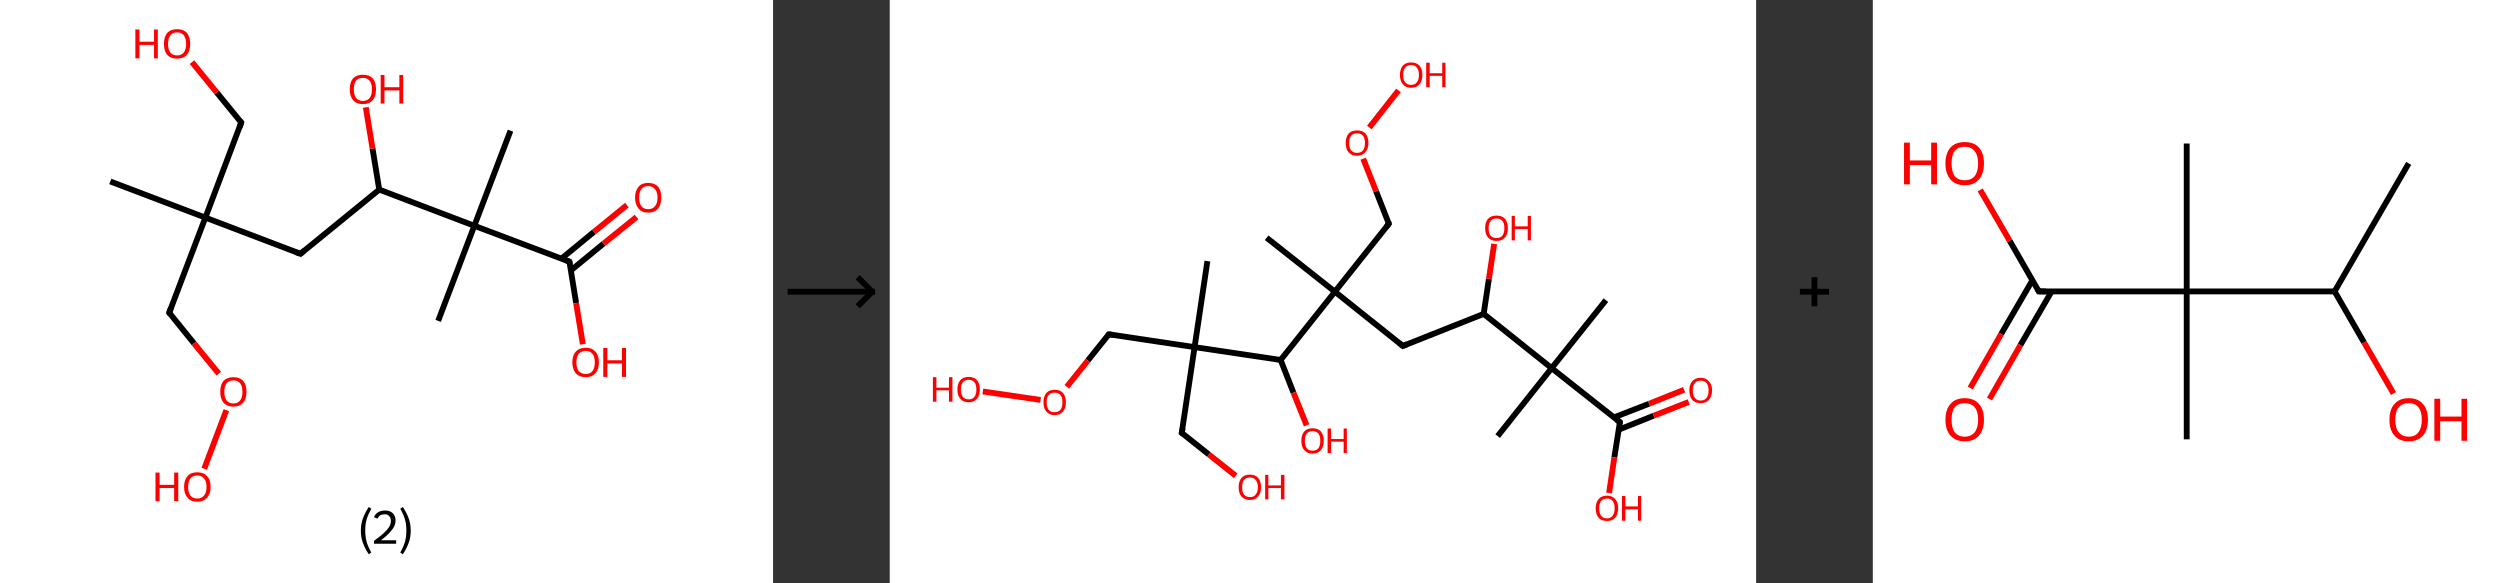 <?xml version='1.0' encoding='ASCII' standalone='yes'?>
<svg xmlns="http://www.w3.org/2000/svg" xmlns:xlink="http://www.w3.org/1999/xlink" version="1.1" width="857.0px" viewBox="0 0 857.0 200.0" height="200.0px">
  <rect x="0" y="0" width="857.0" height="200.0" fill="#333333" stroke="none"/>
  <g>
    <g transform="translate(0, 0) scale(1 1) "><!-- END OF HEADER -->
<rect style="opacity:1.0;fill:#FFFFFF;stroke:none" width="265.0" height="200.0" x="0.0" y="0.0"> </rect>
<path class="bond-0 atom-0 atom-1" d="M 37.8,62.2 L 70.4,74.6" style="fill:none;fill-rule:evenodd;stroke:#000000;stroke-width:2.0px;stroke-linecap:butt;stroke-linejoin:miter;stroke-opacity:1"/>
<path class="bond-1 atom-1 atom-2" d="M 70.4,74.6 L 82.7,42.0" style="fill:none;fill-rule:evenodd;stroke:#000000;stroke-width:2.0px;stroke-linecap:butt;stroke-linejoin:miter;stroke-opacity:1"/>
<path class="bond-2 atom-2 atom-3" d="M 82.7,42.0 L 74.3,31.7" style="fill:none;fill-rule:evenodd;stroke:#000000;stroke-width:2.0px;stroke-linecap:butt;stroke-linejoin:miter;stroke-opacity:1"/>
<path class="bond-2 atom-2 atom-3" d="M 74.3,31.7 L 65.8,21.3" style="fill:none;fill-rule:evenodd;stroke:#FF0000;stroke-width:2.0px;stroke-linecap:butt;stroke-linejoin:miter;stroke-opacity:1"/>
<path class="bond-3 atom-1 atom-4" d="M 70.4,74.6 L 58.0,107.2" style="fill:none;fill-rule:evenodd;stroke:#000000;stroke-width:2.0px;stroke-linecap:butt;stroke-linejoin:miter;stroke-opacity:1"/>
<path class="bond-4 atom-4 atom-5" d="M 58.0,107.2 L 66.5,117.7" style="fill:none;fill-rule:evenodd;stroke:#000000;stroke-width:2.0px;stroke-linecap:butt;stroke-linejoin:miter;stroke-opacity:1"/>
<path class="bond-4 atom-4 atom-5" d="M 66.5,117.7 L 75.0,128.1" style="fill:none;fill-rule:evenodd;stroke:#FF0000;stroke-width:2.0px;stroke-linecap:butt;stroke-linejoin:miter;stroke-opacity:1"/>
<path class="bond-5 atom-5 atom-6" d="M 77.6,140.6 L 70.0,160.7" style="fill:none;fill-rule:evenodd;stroke:#FF0000;stroke-width:2.0px;stroke-linecap:butt;stroke-linejoin:miter;stroke-opacity:1"/>
<path class="bond-6 atom-1 atom-7" d="M 70.4,74.6 L 103.0,87.0" style="fill:none;fill-rule:evenodd;stroke:#000000;stroke-width:2.0px;stroke-linecap:butt;stroke-linejoin:miter;stroke-opacity:1"/>
<path class="bond-7 atom-7 atom-8" d="M 103.0,87.0 L 130.0,65.0" style="fill:none;fill-rule:evenodd;stroke:#000000;stroke-width:2.0px;stroke-linecap:butt;stroke-linejoin:miter;stroke-opacity:1"/>
<path class="bond-8 atom-8 atom-9" d="M 130.0,65.0 L 127.7,50.9" style="fill:none;fill-rule:evenodd;stroke:#000000;stroke-width:2.0px;stroke-linecap:butt;stroke-linejoin:miter;stroke-opacity:1"/>
<path class="bond-8 atom-8 atom-9" d="M 127.7,50.9 L 125.4,36.8" style="fill:none;fill-rule:evenodd;stroke:#FF0000;stroke-width:2.0px;stroke-linecap:butt;stroke-linejoin:miter;stroke-opacity:1"/>
<path class="bond-9 atom-8 atom-10" d="M 130.0,65.0 L 162.6,77.4" style="fill:none;fill-rule:evenodd;stroke:#000000;stroke-width:2.0px;stroke-linecap:butt;stroke-linejoin:miter;stroke-opacity:1"/>
<path class="bond-10 atom-10 atom-11" d="M 162.6,77.4 L 150.2,110.0" style="fill:none;fill-rule:evenodd;stroke:#000000;stroke-width:2.0px;stroke-linecap:butt;stroke-linejoin:miter;stroke-opacity:1"/>
<path class="bond-11 atom-10 atom-12" d="M 162.6,77.4 L 175.0,44.8" style="fill:none;fill-rule:evenodd;stroke:#000000;stroke-width:2.0px;stroke-linecap:butt;stroke-linejoin:miter;stroke-opacity:1"/>
<path class="bond-12 atom-10 atom-13" d="M 162.6,77.4 L 195.2,89.7" style="fill:none;fill-rule:evenodd;stroke:#000000;stroke-width:2.0px;stroke-linecap:butt;stroke-linejoin:miter;stroke-opacity:1"/>
<path class="bond-13 atom-13 atom-14" d="M 195.7,92.7 L 206.9,83.5" style="fill:none;fill-rule:evenodd;stroke:#000000;stroke-width:2.0px;stroke-linecap:butt;stroke-linejoin:miter;stroke-opacity:1"/>
<path class="bond-13 atom-13 atom-14" d="M 206.9,83.5 L 218.2,74.4" style="fill:none;fill-rule:evenodd;stroke:#FF0000;stroke-width:2.0px;stroke-linecap:butt;stroke-linejoin:miter;stroke-opacity:1"/>
<path class="bond-13 atom-13 atom-14" d="M 192.4,88.7 L 203.6,79.5" style="fill:none;fill-rule:evenodd;stroke:#000000;stroke-width:2.0px;stroke-linecap:butt;stroke-linejoin:miter;stroke-opacity:1"/>
<path class="bond-13 atom-13 atom-14" d="M 203.6,79.5 L 214.9,70.3" style="fill:none;fill-rule:evenodd;stroke:#FF0000;stroke-width:2.0px;stroke-linecap:butt;stroke-linejoin:miter;stroke-opacity:1"/>
<path class="bond-14 atom-13 atom-15" d="M 195.2,89.7 L 197.5,103.9" style="fill:none;fill-rule:evenodd;stroke:#000000;stroke-width:2.0px;stroke-linecap:butt;stroke-linejoin:miter;stroke-opacity:1"/>
<path class="bond-14 atom-13 atom-15" d="M 197.5,103.9 L 199.8,118.0" style="fill:none;fill-rule:evenodd;stroke:#FF0000;stroke-width:2.0px;stroke-linecap:butt;stroke-linejoin:miter;stroke-opacity:1"/>
<path d="M 82.1,43.7 L 82.7,42.0 L 82.3,41.5" style="fill:none;stroke:#000000;stroke-width:2.0px;stroke-linecap:butt;stroke-linejoin:miter;stroke-opacity:1;"/>
<path d="M 58.6,105.6 L 58.0,107.2 L 58.4,107.7" style="fill:none;stroke:#000000;stroke-width:2.0px;stroke-linecap:butt;stroke-linejoin:miter;stroke-opacity:1;"/>
<path d="M 101.3,86.4 L 103.0,87.0 L 104.3,85.9" style="fill:none;stroke:#000000;stroke-width:2.0px;stroke-linecap:butt;stroke-linejoin:miter;stroke-opacity:1;"/>
<path d="M 193.6,89.1 L 195.2,89.7 L 195.3,90.5" style="fill:none;stroke:#000000;stroke-width:2.0px;stroke-linecap:butt;stroke-linejoin:miter;stroke-opacity:1;"/>
<path class="atom-3" d="M 46.4 10.1 L 47.8 10.1 L 47.8 14.3 L 52.8 14.3 L 52.8 10.1 L 54.1 10.1 L 54.1 20.0 L 52.8 20.0 L 52.8 15.4 L 47.8 15.4 L 47.8 20.0 L 46.4 20.0 L 46.4 10.1 " fill="#FF0000"/>
<path class="atom-3" d="M 56.2 15.0 Q 56.2 12.7, 57.3 11.3 Q 58.5 10.0, 60.7 10.0 Q 62.9 10.0, 64.1 11.3 Q 65.2 12.7, 65.2 15.0 Q 65.2 17.4, 64.1 18.8 Q 62.9 20.1, 60.7 20.1 Q 58.5 20.1, 57.3 18.8 Q 56.2 17.4, 56.2 15.0 M 60.7 19.0 Q 62.2 19.0, 63.0 18.0 Q 63.8 17.0, 63.8 15.0 Q 63.8 13.1, 63.0 12.1 Q 62.2 11.1, 60.7 11.1 Q 59.2 11.1, 58.4 12.1 Q 57.6 13.1, 57.6 15.0 Q 57.6 17.0, 58.4 18.0 Q 59.2 19.0, 60.7 19.0 " fill="#FF0000"/>
<path class="atom-5" d="M 75.5 134.3 Q 75.5 131.9, 76.6 130.6 Q 77.8 129.3, 80.0 129.3 Q 82.2 129.3, 83.4 130.6 Q 84.5 131.9, 84.5 134.3 Q 84.5 136.7, 83.4 138.0 Q 82.2 139.4, 80.0 139.4 Q 77.8 139.4, 76.6 138.0 Q 75.5 136.7, 75.5 134.3 M 80.0 138.3 Q 81.5 138.3, 82.3 137.3 Q 83.1 136.3, 83.1 134.3 Q 83.1 132.3, 82.3 131.4 Q 81.5 130.4, 80.0 130.4 Q 78.5 130.4, 77.7 131.4 Q 76.9 132.3, 76.9 134.3 Q 76.9 136.3, 77.7 137.3 Q 78.5 138.3, 80.0 138.3 " fill="#FF0000"/>
<path class="atom-6" d="M 53.3 162.0 L 54.7 162.0 L 54.7 166.2 L 59.7 166.2 L 59.7 162.0 L 61.1 162.0 L 61.1 171.8 L 59.7 171.8 L 59.7 167.3 L 54.7 167.3 L 54.7 171.8 L 53.3 171.8 L 53.3 162.0 " fill="#FF0000"/>
<path class="atom-6" d="M 63.1 166.9 Q 63.1 164.5, 64.3 163.2 Q 65.4 161.9, 67.6 161.9 Q 69.8 161.9, 71.0 163.2 Q 72.2 164.5, 72.2 166.9 Q 72.2 169.3, 71.0 170.6 Q 69.8 172.0, 67.6 172.0 Q 65.4 172.0, 64.3 170.6 Q 63.1 169.3, 63.1 166.9 M 67.6 170.9 Q 69.1 170.9, 69.9 169.9 Q 70.8 168.9, 70.8 166.9 Q 70.8 164.9, 69.9 164.0 Q 69.1 163.0, 67.6 163.0 Q 66.1 163.0, 65.3 164.0 Q 64.5 164.9, 64.5 166.9 Q 64.5 168.9, 65.3 169.9 Q 66.1 170.9, 67.6 170.9 " fill="#FF0000"/>
<path class="atom-9" d="M 119.9 30.6 Q 119.9 28.2, 121.0 26.9 Q 122.2 25.6, 124.4 25.6 Q 126.6 25.6, 127.8 26.9 Q 128.9 28.2, 128.9 30.6 Q 128.9 33.0, 127.8 34.3 Q 126.6 35.7, 124.4 35.7 Q 122.2 35.7, 121.0 34.3 Q 119.9 33.0, 119.9 30.6 M 124.4 34.6 Q 125.9 34.6, 126.7 33.6 Q 127.5 32.6, 127.5 30.6 Q 127.5 28.6, 126.7 27.7 Q 125.9 26.7, 124.4 26.7 Q 122.9 26.7, 122.1 27.6 Q 121.3 28.6, 121.3 30.6 Q 121.3 32.6, 122.1 33.6 Q 122.9 34.6, 124.4 34.6 " fill="#FF0000"/>
<path class="atom-9" d="M 130.5 25.7 L 131.8 25.7 L 131.8 29.9 L 136.9 29.9 L 136.9 25.7 L 138.2 25.7 L 138.2 35.5 L 136.9 35.5 L 136.9 31.0 L 131.8 31.0 L 131.8 35.5 L 130.5 35.5 L 130.5 25.7 " fill="#FF0000"/>
<path class="atom-14" d="M 217.7 67.7 Q 217.7 65.4, 218.9 64.0 Q 220.0 62.7, 222.2 62.7 Q 224.4 62.7, 225.6 64.0 Q 226.7 65.4, 226.7 67.7 Q 226.7 70.1, 225.6 71.5 Q 224.4 72.9, 222.2 72.9 Q 220.0 72.9, 218.9 71.5 Q 217.7 70.1, 217.7 67.7 M 222.2 71.7 Q 223.7 71.7, 224.5 70.7 Q 225.4 69.7, 225.4 67.7 Q 225.4 65.8, 224.5 64.8 Q 223.7 63.8, 222.2 63.8 Q 220.7 63.8, 219.9 64.8 Q 219.1 65.8, 219.1 67.7 Q 219.1 69.7, 219.9 70.7 Q 220.7 71.7, 222.2 71.7 " fill="#FF0000"/>
<path class="atom-15" d="M 196.2 124.2 Q 196.2 121.8, 197.4 120.5 Q 198.6 119.2, 200.8 119.2 Q 202.9 119.2, 204.1 120.5 Q 205.3 121.8, 205.3 124.2 Q 205.3 126.6, 204.1 128.0 Q 202.9 129.3, 200.8 129.3 Q 198.6 129.3, 197.4 128.0 Q 196.2 126.6, 196.2 124.2 M 200.8 128.2 Q 202.3 128.2, 203.1 127.2 Q 203.9 126.2, 203.9 124.2 Q 203.9 122.3, 203.1 121.3 Q 202.3 120.3, 200.8 120.3 Q 199.3 120.3, 198.4 121.3 Q 197.6 122.2, 197.6 124.2 Q 197.6 126.2, 198.4 127.2 Q 199.3 128.2, 200.8 128.2 " fill="#FF0000"/>
<path class="atom-15" d="M 206.8 119.3 L 208.2 119.3 L 208.2 123.5 L 213.2 123.5 L 213.2 119.3 L 214.6 119.3 L 214.6 129.2 L 213.2 129.2 L 213.2 124.6 L 208.2 124.6 L 208.2 129.2 L 206.8 129.2 L 206.8 119.3 " fill="#FF0000"/>
<path class="legend" d="M 123.7 181.9 Q 123.7 179.6, 124.4 177.7 Q 125.1 175.8, 126.4 173.8 L 127.3 174.4 Q 126.2 176.3, 125.7 178.0 Q 125.2 179.7, 125.2 181.9 Q 125.2 184.0, 125.7 185.8 Q 126.2 187.5, 127.3 189.4 L 126.4 190.0 Q 125.1 188.0, 124.4 186.1 Q 123.7 184.2, 123.7 181.9 " fill="#000000"/>
<path class="legend" d="M 128.2 177.3 Q 128.6 176.2, 129.6 175.6 Q 130.6 175.0, 132.0 175.0 Q 133.7 175.0, 134.6 175.9 Q 135.6 176.8, 135.6 178.5 Q 135.6 180.2, 134.3 181.7 Q 133.1 183.3, 130.6 185.2 L 135.8 185.2 L 135.8 186.4 L 128.2 186.4 L 128.2 185.4 Q 130.3 183.9, 131.5 182.8 Q 132.8 181.6, 133.4 180.6 Q 134.0 179.6, 134.0 178.6 Q 134.0 177.5, 133.4 176.9 Q 132.9 176.3, 132.0 176.3 Q 131.1 176.3, 130.4 176.6 Q 129.8 177.0, 129.4 177.8 L 128.2 177.3 " fill="#000000"/>
<path class="legend" d="M 140.8 181.9 Q 140.8 184.2, 140.1 186.1 Q 139.4 188.0, 138.1 190.0 L 137.2 189.4 Q 138.3 187.5, 138.8 185.8 Q 139.3 184.0, 139.3 181.9 Q 139.3 179.7, 138.8 178.0 Q 138.3 176.3, 137.2 174.4 L 138.1 173.8 Q 139.4 175.8, 140.1 177.7 Q 140.8 179.6, 140.8 181.9 " fill="#000000"/>
</g>
    <g transform="translate(265.0, 0) scale(1 1) "><line x1="5" y1="100" x2="35" y2="100" style="stroke:rgb(0,0,0);stroke-width:2"/>
  <line x1="34" y1="100" x2="29" y2="95" style="stroke:rgb(0,0,0);stroke-width:2"/>
  <line x1="34" y1="100" x2="29" y2="105" style="stroke:rgb(0,0,0);stroke-width:2"/>
</g>
    <g transform="translate(305.0, 0) scale(1 1) "><!-- END OF HEADER -->
<rect style="opacity:1.0;fill:#FFFFFF;stroke:none" width="297.0" height="200.0" x="0.0" y="0.0"> </rect>
<path class="bond-0 atom-0 atom-1" d="M 108.9,89.5 L 104.5,119.0" style="fill:none;fill-rule:evenodd;stroke:#000000;stroke-width:2.0px;stroke-linecap:butt;stroke-linejoin:miter;stroke-opacity:1"/>
<path class="bond-1 atom-1 atom-2" d="M 104.5,119.0 L 100.1,148.4" style="fill:none;fill-rule:evenodd;stroke:#000000;stroke-width:2.0px;stroke-linecap:butt;stroke-linejoin:miter;stroke-opacity:1"/>
<path class="bond-2 atom-2 atom-3" d="M 100.1,148.4 L 109.4,155.8" style="fill:none;fill-rule:evenodd;stroke:#000000;stroke-width:2.0px;stroke-linecap:butt;stroke-linejoin:miter;stroke-opacity:1"/>
<path class="bond-2 atom-2 atom-3" d="M 109.4,155.8 L 118.6,163.1" style="fill:none;fill-rule:evenodd;stroke:#FF0000;stroke-width:2.0px;stroke-linecap:butt;stroke-linejoin:miter;stroke-opacity:1"/>
<path class="bond-3 atom-1 atom-4" d="M 104.5,119.0 L 75.1,114.6" style="fill:none;fill-rule:evenodd;stroke:#000000;stroke-width:2.0px;stroke-linecap:butt;stroke-linejoin:miter;stroke-opacity:1"/>
<path class="bond-4 atom-4 atom-5" d="M 75.1,114.6 L 67.9,123.6" style="fill:none;fill-rule:evenodd;stroke:#000000;stroke-width:2.0px;stroke-linecap:butt;stroke-linejoin:miter;stroke-opacity:1"/>
<path class="bond-4 atom-4 atom-5" d="M 67.9,123.6 L 60.7,132.6" style="fill:none;fill-rule:evenodd;stroke:#FF0000;stroke-width:2.0px;stroke-linecap:butt;stroke-linejoin:miter;stroke-opacity:1"/>
<path class="bond-5 atom-5 atom-6" d="M 51.7,137.1 L 31.9,134.2" style="fill:none;fill-rule:evenodd;stroke:#FF0000;stroke-width:2.0px;stroke-linecap:butt;stroke-linejoin:miter;stroke-opacity:1"/>
<path class="bond-6 atom-1 atom-7" d="M 104.5,119.0 L 134.0,123.4" style="fill:none;fill-rule:evenodd;stroke:#000000;stroke-width:2.0px;stroke-linecap:butt;stroke-linejoin:miter;stroke-opacity:1"/>
<path class="bond-7 atom-7 atom-8" d="M 134.0,123.4 L 138.4,134.6" style="fill:none;fill-rule:evenodd;stroke:#000000;stroke-width:2.0px;stroke-linecap:butt;stroke-linejoin:miter;stroke-opacity:1"/>
<path class="bond-7 atom-7 atom-8" d="M 138.4,134.6 L 142.9,145.8" style="fill:none;fill-rule:evenodd;stroke:#FF0000;stroke-width:2.0px;stroke-linecap:butt;stroke-linejoin:miter;stroke-opacity:1"/>
<path class="bond-8 atom-7 atom-9" d="M 134.0,123.4 L 152.6,100.0" style="fill:none;fill-rule:evenodd;stroke:#000000;stroke-width:2.0px;stroke-linecap:butt;stroke-linejoin:miter;stroke-opacity:1"/>
<path class="bond-9 atom-9 atom-10" d="M 152.6,100.0 L 129.2,81.5" style="fill:none;fill-rule:evenodd;stroke:#000000;stroke-width:2.0px;stroke-linecap:butt;stroke-linejoin:miter;stroke-opacity:1"/>
<path class="bond-10 atom-9 atom-11" d="M 152.6,100.0 L 171.1,76.7" style="fill:none;fill-rule:evenodd;stroke:#000000;stroke-width:2.0px;stroke-linecap:butt;stroke-linejoin:miter;stroke-opacity:1"/>
<path class="bond-11 atom-11 atom-12" d="M 171.1,76.7 L 166.7,65.5" style="fill:none;fill-rule:evenodd;stroke:#000000;stroke-width:2.0px;stroke-linecap:butt;stroke-linejoin:miter;stroke-opacity:1"/>
<path class="bond-11 atom-11 atom-12" d="M 166.7,65.5 L 162.3,54.4" style="fill:none;fill-rule:evenodd;stroke:#FF0000;stroke-width:2.0px;stroke-linecap:butt;stroke-linejoin:miter;stroke-opacity:1"/>
<path class="bond-12 atom-12 atom-13" d="M 164.4,43.7 L 174.4,31.0" style="fill:none;fill-rule:evenodd;stroke:#FF0000;stroke-width:2.0px;stroke-linecap:butt;stroke-linejoin:miter;stroke-opacity:1"/>
<path class="bond-13 atom-9 atom-14" d="M 152.6,100.0 L 175.9,118.6" style="fill:none;fill-rule:evenodd;stroke:#000000;stroke-width:2.0px;stroke-linecap:butt;stroke-linejoin:miter;stroke-opacity:1"/>
<path class="bond-14 atom-14 atom-15" d="M 175.9,118.6 L 203.6,107.6" style="fill:none;fill-rule:evenodd;stroke:#000000;stroke-width:2.0px;stroke-linecap:butt;stroke-linejoin:miter;stroke-opacity:1"/>
<path class="bond-15 atom-15 atom-16" d="M 203.6,107.6 L 205.4,95.6" style="fill:none;fill-rule:evenodd;stroke:#000000;stroke-width:2.0px;stroke-linecap:butt;stroke-linejoin:miter;stroke-opacity:1"/>
<path class="bond-15 atom-15 atom-16" d="M 205.4,95.6 L 207.2,83.6" style="fill:none;fill-rule:evenodd;stroke:#FF0000;stroke-width:2.0px;stroke-linecap:butt;stroke-linejoin:miter;stroke-opacity:1"/>
<path class="bond-16 atom-15 atom-17" d="M 203.6,107.6 L 226.9,126.2" style="fill:none;fill-rule:evenodd;stroke:#000000;stroke-width:2.0px;stroke-linecap:butt;stroke-linejoin:miter;stroke-opacity:1"/>
<path class="bond-17 atom-17 atom-18" d="M 226.9,126.2 L 208.4,149.5" style="fill:none;fill-rule:evenodd;stroke:#000000;stroke-width:2.0px;stroke-linecap:butt;stroke-linejoin:miter;stroke-opacity:1"/>
<path class="bond-18 atom-17 atom-19" d="M 226.9,126.2 L 245.5,102.9" style="fill:none;fill-rule:evenodd;stroke:#000000;stroke-width:2.0px;stroke-linecap:butt;stroke-linejoin:miter;stroke-opacity:1"/>
<path class="bond-19 atom-17 atom-20" d="M 226.9,126.2 L 250.3,144.7" style="fill:none;fill-rule:evenodd;stroke:#000000;stroke-width:2.0px;stroke-linecap:butt;stroke-linejoin:miter;stroke-opacity:1"/>
<path class="bond-20 atom-20 atom-21" d="M 249.9,147.3 L 261.9,142.5" style="fill:none;fill-rule:evenodd;stroke:#000000;stroke-width:2.0px;stroke-linecap:butt;stroke-linejoin:miter;stroke-opacity:1"/>
<path class="bond-20 atom-20 atom-21" d="M 261.9,142.5 L 273.9,137.8" style="fill:none;fill-rule:evenodd;stroke:#FF0000;stroke-width:2.0px;stroke-linecap:butt;stroke-linejoin:miter;stroke-opacity:1"/>
<path class="bond-20 atom-20 atom-21" d="M 248.2,143.1 L 260.3,138.4" style="fill:none;fill-rule:evenodd;stroke:#000000;stroke-width:2.0px;stroke-linecap:butt;stroke-linejoin:miter;stroke-opacity:1"/>
<path class="bond-20 atom-20 atom-21" d="M 260.3,138.4 L 272.3,133.6" style="fill:none;fill-rule:evenodd;stroke:#FF0000;stroke-width:2.0px;stroke-linecap:butt;stroke-linejoin:miter;stroke-opacity:1"/>
<path class="bond-21 atom-20 atom-22" d="M 250.3,144.7 L 248.4,156.8" style="fill:none;fill-rule:evenodd;stroke:#000000;stroke-width:2.0px;stroke-linecap:butt;stroke-linejoin:miter;stroke-opacity:1"/>
<path class="bond-21 atom-20 atom-22" d="M 248.4,156.8 L 246.6,169.0" style="fill:none;fill-rule:evenodd;stroke:#FF0000;stroke-width:2.0px;stroke-linecap:butt;stroke-linejoin:miter;stroke-opacity:1"/>
<path d="M 100.4,146.9 L 100.1,148.4 L 100.6,148.8" style="fill:none;stroke:#000000;stroke-width:2.0px;stroke-linecap:butt;stroke-linejoin:miter;stroke-opacity:1;"/>
<path d="M 76.5,114.8 L 75.1,114.6 L 74.7,115.0" style="fill:none;stroke:#000000;stroke-width:2.0px;stroke-linecap:butt;stroke-linejoin:miter;stroke-opacity:1;"/>
<path d="M 170.2,77.9 L 171.1,76.7 L 170.9,76.1" style="fill:none;stroke:#000000;stroke-width:2.0px;stroke-linecap:butt;stroke-linejoin:miter;stroke-opacity:1;"/>
<path d="M 174.7,117.6 L 175.9,118.6 L 177.3,118.0" style="fill:none;stroke:#000000;stroke-width:2.0px;stroke-linecap:butt;stroke-linejoin:miter;stroke-opacity:1;"/>
<path d="M 249.1,143.8 L 250.3,144.7 L 250.2,145.3" style="fill:none;stroke:#000000;stroke-width:2.0px;stroke-linecap:butt;stroke-linejoin:miter;stroke-opacity:1;"/>
<path class="atom-3" d="M 119.6 167.0 Q 119.6 165.0, 120.6 163.8 Q 121.6 162.7, 123.5 162.7 Q 125.3 162.7, 126.3 163.8 Q 127.3 165.0, 127.3 167.0 Q 127.3 169.0, 126.3 170.2 Q 125.3 171.4, 123.5 171.4 Q 121.6 171.4, 120.6 170.2 Q 119.6 169.1, 119.6 167.0 M 123.5 170.4 Q 124.8 170.4, 125.4 169.6 Q 126.2 168.7, 126.2 167.0 Q 126.2 165.3, 125.4 164.5 Q 124.8 163.7, 123.5 163.7 Q 122.2 163.7, 121.5 164.5 Q 120.8 165.3, 120.8 167.0 Q 120.8 168.7, 121.5 169.6 Q 122.2 170.4, 123.5 170.4 " fill="#FF0000"/>
<path class="atom-3" d="M 128.7 162.8 L 129.8 162.8 L 129.8 166.4 L 134.1 166.4 L 134.1 162.8 L 135.3 162.8 L 135.3 171.2 L 134.1 171.2 L 134.1 167.3 L 129.8 167.3 L 129.8 171.2 L 128.7 171.2 L 128.7 162.8 " fill="#FF0000"/>
<path class="atom-5" d="M 52.7 137.9 Q 52.7 135.9, 53.7 134.7 Q 54.7 133.6, 56.5 133.6 Q 58.4 133.6, 59.4 134.7 Q 60.4 135.9, 60.4 137.9 Q 60.4 139.9, 59.4 141.1 Q 58.4 142.3, 56.5 142.3 Q 54.7 142.3, 53.7 141.1 Q 52.7 140.0, 52.7 137.9 M 56.5 141.3 Q 57.8 141.3, 58.5 140.5 Q 59.2 139.6, 59.2 137.9 Q 59.2 136.2, 58.5 135.4 Q 57.8 134.6, 56.5 134.6 Q 55.2 134.6, 54.5 135.4 Q 53.8 136.2, 53.8 137.9 Q 53.8 139.6, 54.5 140.5 Q 55.2 141.3, 56.5 141.3 " fill="#FF0000"/>
<path class="atom-6" d="M 14.8 129.3 L 16.0 129.3 L 16.0 132.9 L 20.3 132.9 L 20.3 129.3 L 21.5 129.3 L 21.5 137.7 L 20.3 137.7 L 20.3 133.8 L 16.0 133.8 L 16.0 137.7 L 14.8 137.7 L 14.8 129.3 " fill="#FF0000"/>
<path class="atom-6" d="M 23.2 133.5 Q 23.2 131.5, 24.2 130.3 Q 25.2 129.2, 27.1 129.2 Q 28.9 129.2, 29.9 130.3 Q 30.9 131.5, 30.9 133.5 Q 30.9 135.5, 29.9 136.7 Q 28.9 137.9, 27.1 137.9 Q 25.2 137.9, 24.2 136.7 Q 23.2 135.6, 23.2 133.5 M 27.1 136.9 Q 28.3 136.9, 29.0 136.1 Q 29.7 135.2, 29.7 133.5 Q 29.7 131.8, 29.0 131.0 Q 28.3 130.2, 27.1 130.2 Q 25.8 130.2, 25.1 131.0 Q 24.4 131.8, 24.4 133.5 Q 24.4 135.2, 25.1 136.1 Q 25.8 136.9, 27.1 136.9 " fill="#FF0000"/>
<path class="atom-8" d="M 141.1 151.1 Q 141.1 149.1, 142.1 147.9 Q 143.1 146.8, 144.9 146.8 Q 146.8 146.8, 147.8 147.9 Q 148.8 149.1, 148.8 151.1 Q 148.8 153.1, 147.8 154.3 Q 146.8 155.5, 144.9 155.5 Q 143.1 155.5, 142.1 154.3 Q 141.1 153.2, 141.1 151.1 M 144.9 154.5 Q 146.2 154.5, 146.9 153.7 Q 147.6 152.8, 147.6 151.1 Q 147.6 149.4, 146.9 148.6 Q 146.2 147.8, 144.9 147.8 Q 143.7 147.8, 143.0 148.6 Q 142.3 149.4, 142.3 151.1 Q 142.3 152.8, 143.0 153.7 Q 143.7 154.5, 144.9 154.5 " fill="#FF0000"/>
<path class="atom-8" d="M 150.1 146.9 L 151.3 146.9 L 151.3 150.5 L 155.6 150.5 L 155.6 146.9 L 156.7 146.9 L 156.7 155.3 L 155.6 155.3 L 155.6 151.4 L 151.3 151.4 L 151.3 155.3 L 150.1 155.3 L 150.1 146.9 " fill="#FF0000"/>
<path class="atom-12" d="M 156.3 49.0 Q 156.3 47.0, 157.3 45.8 Q 158.3 44.7, 160.2 44.7 Q 162.1 44.7, 163.1 45.8 Q 164.1 47.0, 164.1 49.0 Q 164.1 51.1, 163.0 52.2 Q 162.0 53.4, 160.2 53.4 Q 158.3 53.4, 157.3 52.2 Q 156.3 51.1, 156.3 49.0 M 160.2 52.4 Q 161.5 52.4, 162.2 51.6 Q 162.9 50.7, 162.9 49.0 Q 162.9 47.3, 162.2 46.5 Q 161.5 45.7, 160.2 45.7 Q 158.9 45.7, 158.2 46.5 Q 157.5 47.3, 157.5 49.0 Q 157.5 50.7, 158.2 51.6 Q 158.9 52.4, 160.2 52.4 " fill="#FF0000"/>
<path class="atom-13" d="M 174.9 25.7 Q 174.9 23.7, 175.9 22.5 Q 176.9 21.4, 178.7 21.4 Q 180.6 21.4, 181.6 22.5 Q 182.6 23.7, 182.6 25.7 Q 182.6 27.7, 181.6 28.9 Q 180.6 30.1, 178.7 30.1 Q 176.9 30.1, 175.9 28.9 Q 174.9 27.7, 174.9 25.7 M 178.7 29.1 Q 180.0 29.1, 180.7 28.2 Q 181.4 27.4, 181.4 25.7 Q 181.4 24.0, 180.7 23.2 Q 180.0 22.3, 178.7 22.3 Q 177.4 22.3, 176.7 23.2 Q 176.0 24.0, 176.0 25.7 Q 176.0 27.4, 176.7 28.2 Q 177.4 29.1, 178.7 29.1 " fill="#FF0000"/>
<path class="atom-13" d="M 183.9 21.5 L 185.1 21.5 L 185.1 25.1 L 189.4 25.1 L 189.4 21.5 L 190.5 21.5 L 190.5 29.9 L 189.4 29.9 L 189.4 26.0 L 185.1 26.0 L 185.1 29.9 L 183.9 29.9 L 183.9 21.5 " fill="#FF0000"/>
<path class="atom-16" d="M 204.1 78.2 Q 204.1 76.2, 205.1 75.0 Q 206.1 73.9, 208.0 73.9 Q 209.9 73.9, 210.9 75.0 Q 211.9 76.2, 211.9 78.2 Q 211.9 80.3, 210.9 81.4 Q 209.9 82.6, 208.0 82.6 Q 206.1 82.6, 205.1 81.4 Q 204.1 80.3, 204.1 78.2 M 208.0 81.6 Q 209.3 81.6, 210.0 80.8 Q 210.7 79.9, 210.7 78.2 Q 210.7 76.5, 210.0 75.7 Q 209.3 74.9, 208.0 74.9 Q 206.7 74.9, 206.0 75.7 Q 205.3 76.5, 205.3 78.2 Q 205.3 79.9, 206.0 80.8 Q 206.7 81.6, 208.0 81.6 " fill="#FF0000"/>
<path class="atom-16" d="M 213.2 74.0 L 214.3 74.0 L 214.3 77.6 L 218.7 77.6 L 218.7 74.0 L 219.8 74.0 L 219.8 82.4 L 218.7 82.4 L 218.7 78.5 L 214.3 78.5 L 214.3 82.4 L 213.2 82.4 L 213.2 74.0 " fill="#FF0000"/>
<path class="atom-21" d="M 274.1 133.8 Q 274.1 131.8, 275.1 130.7 Q 276.1 129.5, 278.0 129.5 Q 279.8 129.5, 280.8 130.7 Q 281.9 131.8, 281.9 133.8 Q 281.9 135.9, 280.8 137.1 Q 279.8 138.2, 278.0 138.2 Q 276.1 138.2, 275.1 137.1 Q 274.1 135.9, 274.1 133.8 M 278.0 137.3 Q 279.3 137.3, 280.0 136.4 Q 280.7 135.5, 280.7 133.8 Q 280.7 132.2, 280.0 131.3 Q 279.3 130.5, 278.0 130.5 Q 276.7 130.5, 276.0 131.3 Q 275.3 132.2, 275.3 133.8 Q 275.3 135.5, 276.0 136.4 Q 276.7 137.3, 278.0 137.3 " fill="#FF0000"/>
<path class="atom-22" d="M 242.0 174.2 Q 242.0 172.2, 243.0 171.1 Q 244.0 169.9, 245.9 169.9 Q 247.7 169.9, 248.7 171.1 Q 249.7 172.2, 249.7 174.2 Q 249.7 176.3, 248.7 177.5 Q 247.7 178.6, 245.9 178.6 Q 244.0 178.6, 243.0 177.5 Q 242.0 176.3, 242.0 174.2 M 245.9 177.7 Q 247.1 177.7, 247.8 176.8 Q 248.5 175.9, 248.5 174.2 Q 248.5 172.6, 247.8 171.7 Q 247.1 170.9, 245.9 170.9 Q 244.6 170.9, 243.9 171.7 Q 243.2 172.6, 243.2 174.2 Q 243.2 175.9, 243.9 176.8 Q 244.6 177.7, 245.9 177.7 " fill="#FF0000"/>
<path class="atom-22" d="M 251.0 170.0 L 252.2 170.0 L 252.2 173.6 L 256.5 173.6 L 256.5 170.0 L 257.6 170.0 L 257.6 178.5 L 256.5 178.5 L 256.5 174.6 L 252.2 174.6 L 252.2 178.5 L 251.0 178.5 L 251.0 170.0 " fill="#FF0000"/>
</g>
    <g transform="translate(602.0, 0) scale(1 1) "><line x1="15" y1="100" x2="25" y2="100" style="stroke:rgb(0,0,0);stroke-width:2"/>
  <line x1="20" y1="95" x2="20" y2="105" style="stroke:rgb(0,0,0);stroke-width:2"/>
</g>
    <g transform="translate(642.0, 0) scale(1 1) "><!-- END OF HEADER -->
<rect style="opacity:1.0;fill:#FFFFFF;stroke:none" width="215.0" height="200.0" x="0.0" y="0.0"> </rect>
<path class="bond-0 atom-0 atom-1" d="M 183.7,56.0 L 158.3,99.9" style="fill:none;fill-rule:evenodd;stroke:#000000;stroke-width:2.0px;stroke-linecap:butt;stroke-linejoin:miter;stroke-opacity:1"/>
<path class="bond-1 atom-1 atom-2" d="M 158.3,99.9 L 168.4,117.4" style="fill:none;fill-rule:evenodd;stroke:#000000;stroke-width:2.0px;stroke-linecap:butt;stroke-linejoin:miter;stroke-opacity:1"/>
<path class="bond-1 atom-1 atom-2" d="M 168.4,117.4 L 178.5,134.9" style="fill:none;fill-rule:evenodd;stroke:#FF0000;stroke-width:2.0px;stroke-linecap:butt;stroke-linejoin:miter;stroke-opacity:1"/>
<path class="bond-2 atom-1 atom-3" d="M 158.3,99.9 L 107.6,99.9" style="fill:none;fill-rule:evenodd;stroke:#000000;stroke-width:2.0px;stroke-linecap:butt;stroke-linejoin:miter;stroke-opacity:1"/>
<path class="bond-3 atom-3 atom-4" d="M 107.6,99.9 L 107.6,49.2" style="fill:none;fill-rule:evenodd;stroke:#000000;stroke-width:2.0px;stroke-linecap:butt;stroke-linejoin:miter;stroke-opacity:1"/>
<path class="bond-4 atom-3 atom-5" d="M 107.6,99.9 L 107.6,150.6" style="fill:none;fill-rule:evenodd;stroke:#000000;stroke-width:2.0px;stroke-linecap:butt;stroke-linejoin:miter;stroke-opacity:1"/>
<path class="bond-5 atom-3 atom-6" d="M 107.6,99.9 L 56.9,99.9" style="fill:none;fill-rule:evenodd;stroke:#000000;stroke-width:2.0px;stroke-linecap:butt;stroke-linejoin:miter;stroke-opacity:1"/>
<path class="bond-6 atom-6 atom-7" d="M 54.7,96.1 L 44.0,114.5" style="fill:none;fill-rule:evenodd;stroke:#000000;stroke-width:2.0px;stroke-linecap:butt;stroke-linejoin:miter;stroke-opacity:1"/>
<path class="bond-6 atom-6 atom-7" d="M 44.0,114.5 L 33.4,133.0" style="fill:none;fill-rule:evenodd;stroke:#FF0000;stroke-width:2.0px;stroke-linecap:butt;stroke-linejoin:miter;stroke-opacity:1"/>
<path class="bond-6 atom-6 atom-7" d="M 61.3,99.9 L 50.6,118.3" style="fill:none;fill-rule:evenodd;stroke:#000000;stroke-width:2.0px;stroke-linecap:butt;stroke-linejoin:miter;stroke-opacity:1"/>
<path class="bond-6 atom-6 atom-7" d="M 50.6,118.3 L 40.0,136.8" style="fill:none;fill-rule:evenodd;stroke:#FF0000;stroke-width:2.0px;stroke-linecap:butt;stroke-linejoin:miter;stroke-opacity:1"/>
<path class="bond-7 atom-6 atom-8" d="M 56.9,99.9 L 46.9,82.5" style="fill:none;fill-rule:evenodd;stroke:#000000;stroke-width:2.0px;stroke-linecap:butt;stroke-linejoin:miter;stroke-opacity:1"/>
<path class="bond-7 atom-6 atom-8" d="M 46.9,82.5 L 36.8,65.1" style="fill:none;fill-rule:evenodd;stroke:#FF0000;stroke-width:2.0px;stroke-linecap:butt;stroke-linejoin:miter;stroke-opacity:1"/>
<path d="M 59.4,99.9 L 56.9,99.9 L 56.4,99.0" style="fill:none;stroke:#000000;stroke-width:2.0px;stroke-linecap:butt;stroke-linejoin:miter;stroke-opacity:1;"/>
<path class="atom-2" d="M 177.1 143.9 Q 177.1 140.4, 178.8 138.5 Q 180.5 136.5, 183.7 136.5 Q 186.9 136.5, 188.6 138.5 Q 190.3 140.4, 190.3 143.9 Q 190.3 147.3, 188.6 149.3 Q 186.8 151.3, 183.7 151.3 Q 180.5 151.3, 178.8 149.3 Q 177.1 147.4, 177.1 143.9 M 183.7 149.7 Q 185.9 149.7, 187.0 148.2 Q 188.2 146.7, 188.2 143.9 Q 188.2 141.0, 187.0 139.6 Q 185.9 138.2, 183.7 138.2 Q 181.5 138.2, 180.3 139.6 Q 179.1 141.0, 179.1 143.9 Q 179.1 146.8, 180.3 148.2 Q 181.5 149.7, 183.7 149.7 " fill="#FF0000"/>
<path class="atom-2" d="M 192.5 136.7 L 194.5 136.7 L 194.5 142.8 L 201.8 142.8 L 201.8 136.7 L 203.7 136.7 L 203.7 151.1 L 201.8 151.1 L 201.8 144.4 L 194.5 144.4 L 194.5 151.1 L 192.5 151.1 L 192.5 136.7 " fill="#FF0000"/>
<path class="atom-7" d="M 24.9 143.9 Q 24.9 140.4, 26.6 138.5 Q 28.3 136.5, 31.5 136.5 Q 34.7 136.5, 36.4 138.5 Q 38.1 140.4, 38.1 143.9 Q 38.1 147.3, 36.4 149.3 Q 34.7 151.3, 31.5 151.3 Q 28.4 151.3, 26.6 149.3 Q 24.9 147.4, 24.9 143.9 M 31.5 149.7 Q 33.7 149.7, 34.9 148.2 Q 36.1 146.7, 36.1 143.9 Q 36.1 141.0, 34.9 139.6 Q 33.7 138.2, 31.5 138.2 Q 29.3 138.2, 28.1 139.6 Q 27.0 141.0, 27.0 143.9 Q 27.0 146.8, 28.1 148.2 Q 29.3 149.7, 31.5 149.7 " fill="#FF0000"/>
<path class="atom-8" d="M 10.7 48.9 L 12.7 48.9 L 12.7 55.0 L 20.0 55.0 L 20.0 48.9 L 22.0 48.9 L 22.0 63.2 L 20.0 63.2 L 20.0 56.6 L 12.7 56.6 L 12.7 63.2 L 10.7 63.2 L 10.7 48.9 " fill="#FF0000"/>
<path class="atom-8" d="M 24.9 56.0 Q 24.9 52.6, 26.6 50.6 Q 28.3 48.7, 31.5 48.7 Q 34.7 48.7, 36.4 50.6 Q 38.1 52.6, 38.1 56.0 Q 38.1 59.5, 36.4 61.5 Q 34.7 63.5, 31.5 63.5 Q 28.4 63.5, 26.6 61.5 Q 24.9 59.5, 24.9 56.0 M 31.5 61.8 Q 33.7 61.8, 34.9 60.4 Q 36.1 58.9, 36.1 56.0 Q 36.1 53.2, 34.9 51.8 Q 33.7 50.3, 31.5 50.3 Q 29.3 50.3, 28.1 51.7 Q 27.0 53.2, 27.0 56.0 Q 27.0 58.9, 28.1 60.4 Q 29.3 61.8, 31.5 61.8 " fill="#FF0000"/>
</g>
  </g>
</svg>
